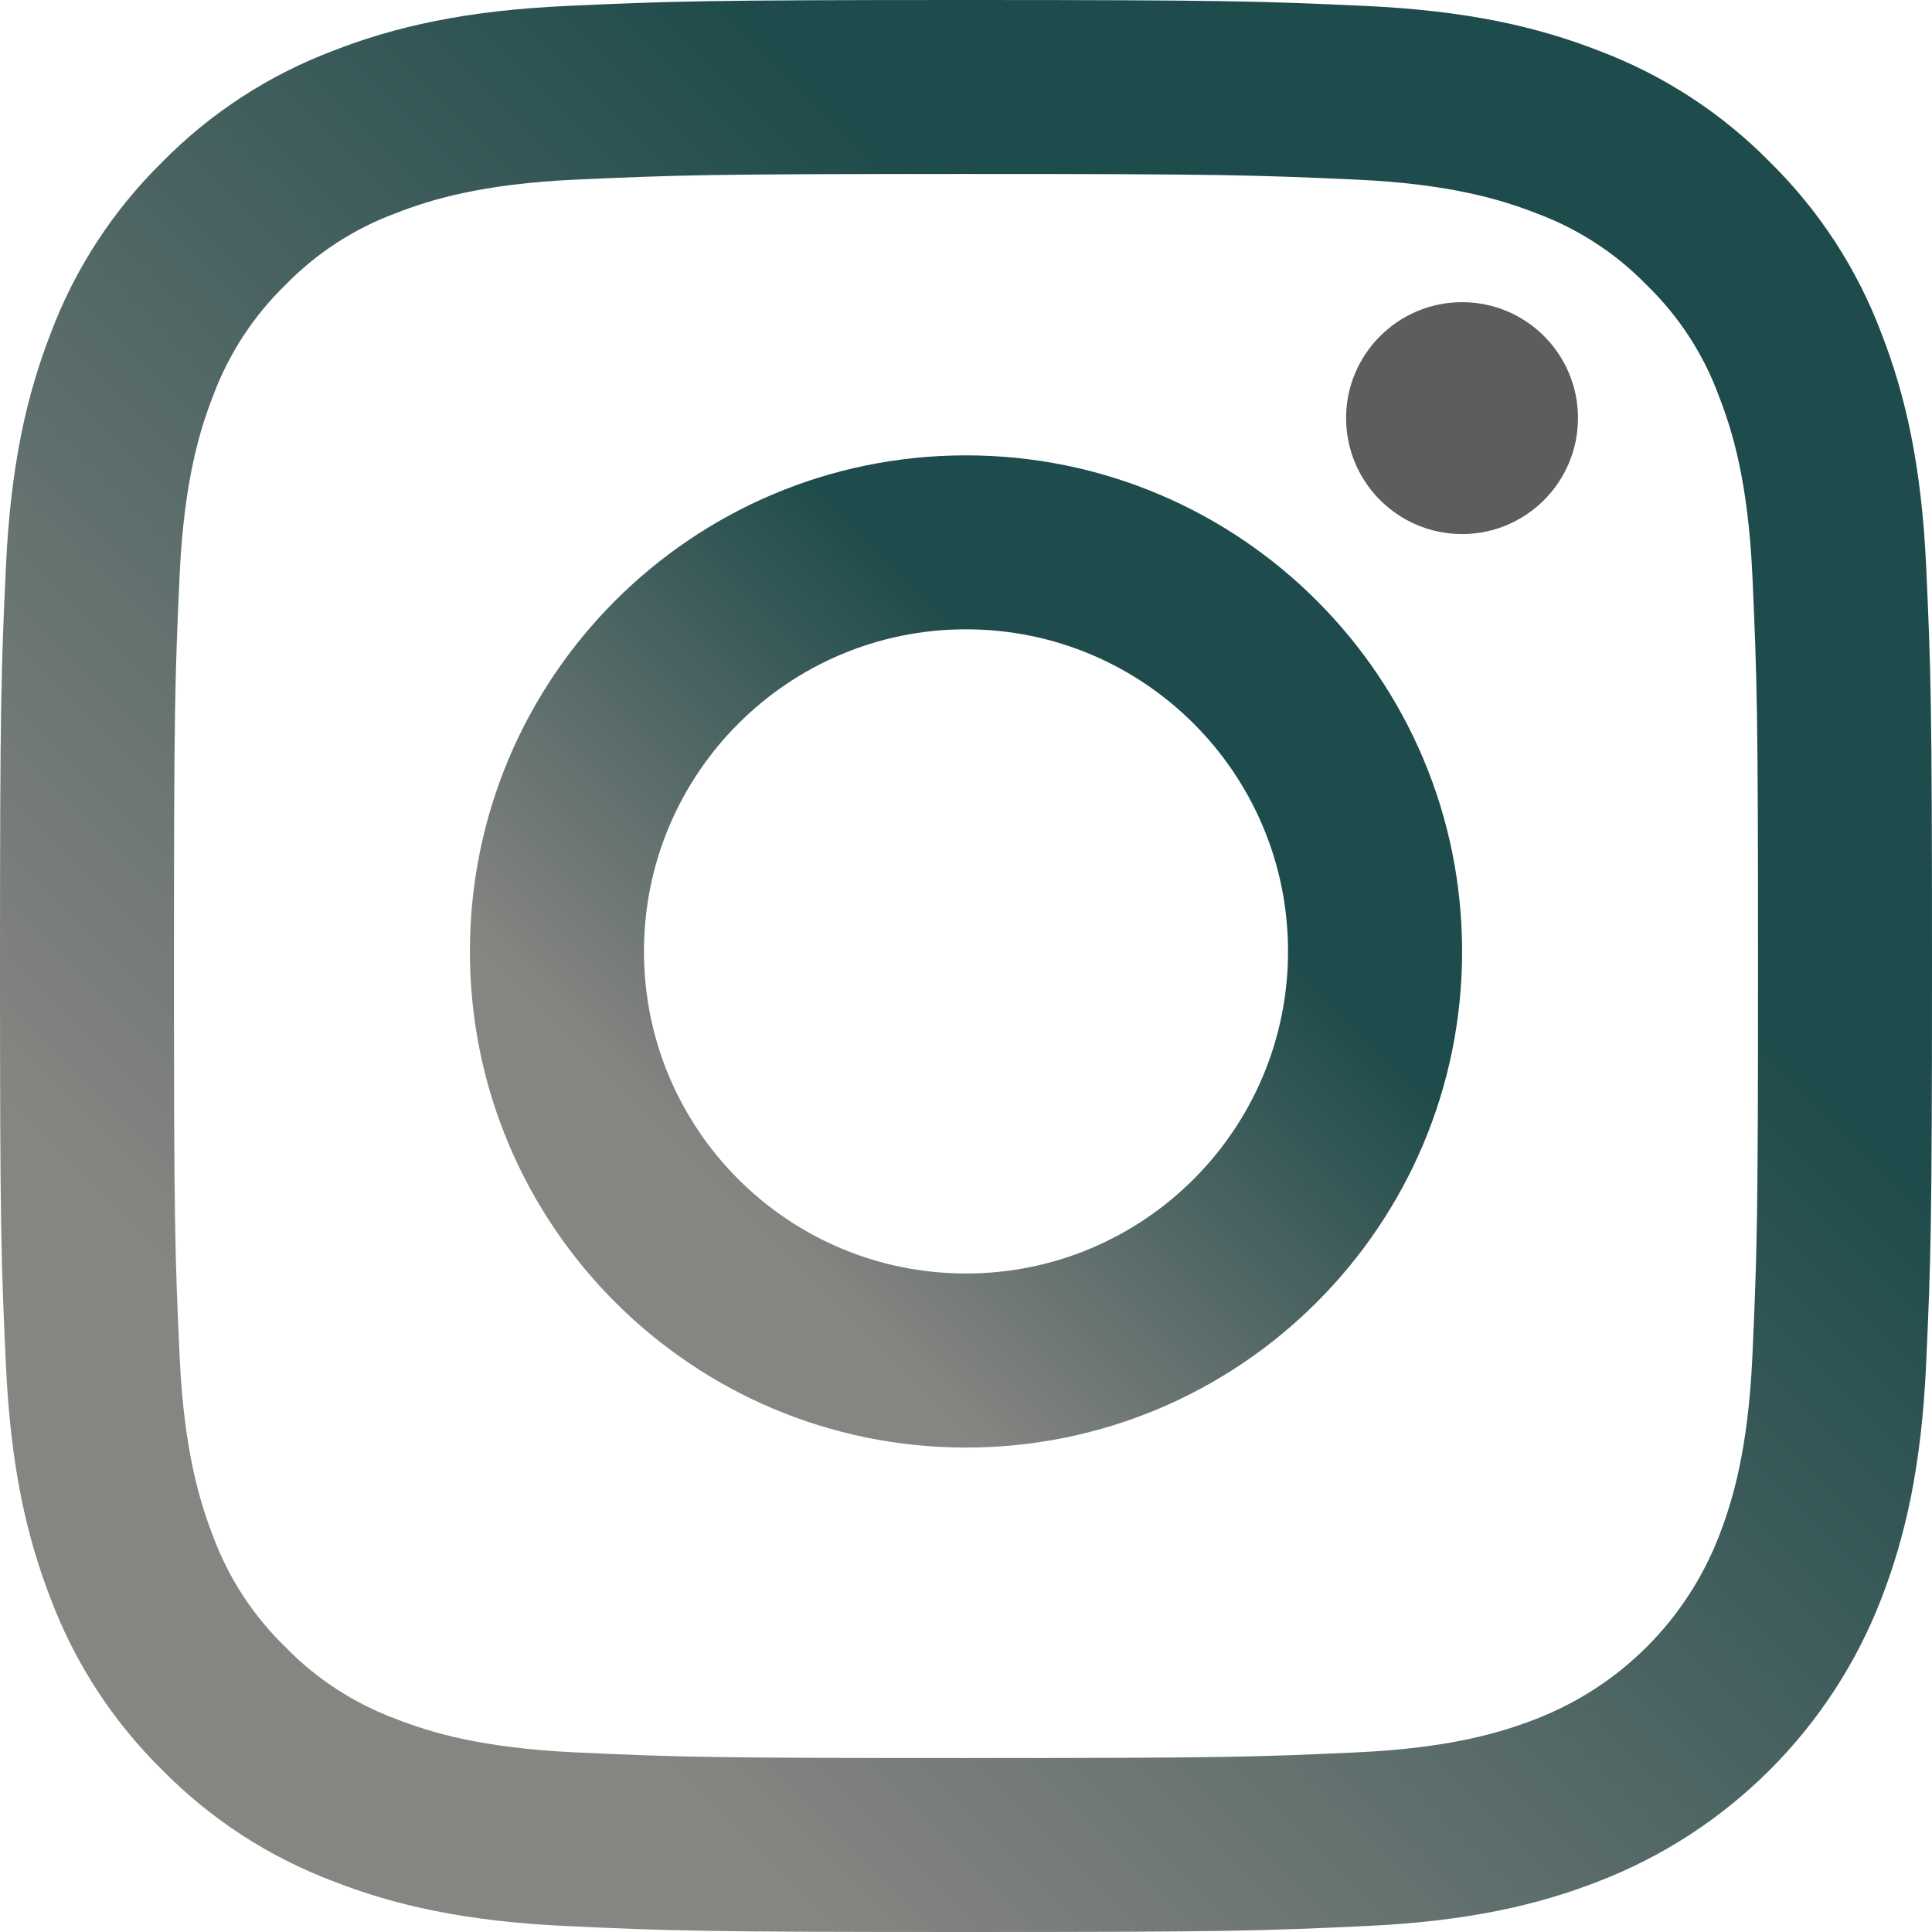 <?xml version="1.0" encoding="utf-8"?>
<!-- Generator: Adobe Illustrator 16.0.0, SVG Export Plug-In . SVG Version: 6.00 Build 0)  -->
<!DOCTYPE svg PUBLIC "-//W3C//DTD SVG 1.1//EN" "http://www.w3.org/Graphics/SVG/1.1/DTD/svg11.dtd">
<svg version="1.1" id="Calque_1" xmlns="http://www.w3.org/2000/svg" xmlns:xlink="http://www.w3.org/1999/xlink" x="0px" y="0px"
	 width="17.404px" height="17.404px" viewBox="0 0 17.404 17.404" enable-background="new 0 0 17.404 17.404" xml:space="preserve">
<linearGradient id="SVGID_1_" gradientUnits="userSpaceOnUse" x1="1.48" y1="-0.138" x2="15.963" y2="14.345" gradientTransform="matrix(1 0 0 -1 -0.02 15.806)">
	<stop  offset="0.158" style="stop-color:#878582"/>
	<stop  offset="0.733" style="stop-color:#1E4B4B"/>
</linearGradient>
<path fill="url(#SVGID_1_)" d="M17.352,5.114c-0.042-0.926-0.189-1.559-0.404-2.112c-0.219-0.581-0.561-1.106-1.004-1.542
	c-0.435-0.442-0.96-0.784-1.541-1.003c-0.554-0.216-1.187-0.362-2.112-0.404C11.362,0.011,11.065,0,8.702,0s-2.66,0.011-3.588,0.053
	C4.188,0.095,3.556,0.241,3.002,0.457C2.421,0.676,1.896,1.018,1.461,1.46C1.018,1.896,0.675,2.421,0.457,3.002
	C0.242,3.556,0.095,4.188,0.053,5.114C0.01,6.042,0,6.339,0,8.702s0.01,2.66,0.053,3.588c0.042,0.926,0.189,1.559,0.404,2.113
	c0.219,0.58,0.561,1.105,1.004,1.541c0.435,0.442,0.96,0.784,1.541,1.003c0.554,0.216,1.187,0.362,2.112,0.404
	c0.929,0.043,1.225,0.053,3.588,0.053s2.66-0.01,3.588-0.053c0.927-0.042,1.559-0.188,2.112-0.404
	c1.169-0.452,2.093-1.376,2.545-2.544c0.215-0.555,0.362-1.188,0.404-2.113c0.042-0.928,0.053-1.225,0.053-3.588
	S17.394,6.042,17.352,5.114z M15.786,12.219c-0.039,0.849-0.181,1.309-0.3,1.616c-0.293,0.759-0.893,1.358-1.652,1.651
	c-0.307,0.119-0.767,0.261-1.615,0.3c-0.918,0.042-1.193,0.051-3.517,0.051s-2.599-0.009-3.517-0.051
	c-0.849-0.039-1.309-0.181-1.615-0.3c-0.379-0.14-0.721-0.362-1.001-0.651c-0.289-0.28-0.512-0.622-0.651-1
	c-0.119-0.308-0.261-0.768-0.3-1.616c-0.042-0.917-0.051-1.192-0.051-3.517s0.009-2.599,0.051-3.517
	c0.039-0.849,0.181-1.309,0.3-1.615C2.058,3.192,2.28,2.85,2.569,2.569C2.85,2.28,3.191,2.058,3.57,1.919
	c0.307-0.12,0.767-0.262,1.615-0.301c0.918-0.041,1.193-0.051,3.517-0.051l0,0c2.323,0,2.599,0.01,3.517,0.051
	c0.849,0.039,1.309,0.182,1.615,0.301c0.378,0.139,0.721,0.361,1.001,0.65c0.289,0.28,0.512,0.623,0.65,1.001
	c0.12,0.307,0.262,0.767,0.301,1.615c0.041,0.918,0.051,1.192,0.051,3.517S15.827,11.302,15.786,12.219z"/>
<linearGradient id="SVGID_2_" gradientUnits="userSpaceOnUse" x1="5.562" y1="4.076" x2="11.881" y2="10.395" gradientTransform="matrix(1 0 0 -1 -0.02 15.806)">
	<stop  offset="0.158" style="stop-color:#878582"/>
	<stop  offset="0.733" style="stop-color:#1E4B4B"/>
</linearGradient>
<path fill="url(#SVGID_2_)" d="M8.702,4.102c-2.468,0-4.469,2.001-4.469,4.469s2.001,4.469,4.469,4.469s4.469-2.001,4.469-4.469
	S11.17,4.102,8.702,4.102z M8.702,11.472c-1.603,0-2.901-1.299-2.901-2.901S7.1,5.669,8.702,5.669s2.901,1.299,2.901,2.901
	S10.304,11.472,8.702,11.472z"/>
<path fill="#5D5D5D" d="M14.215,3.766c0,0.577-0.468,1.045-1.044,1.045c-0.577,0-1.045-0.468-1.045-1.045
	c0-0.576,0.468-1.044,1.045-1.044C13.747,2.722,14.215,3.189,14.215,3.766z"/>
</svg>
